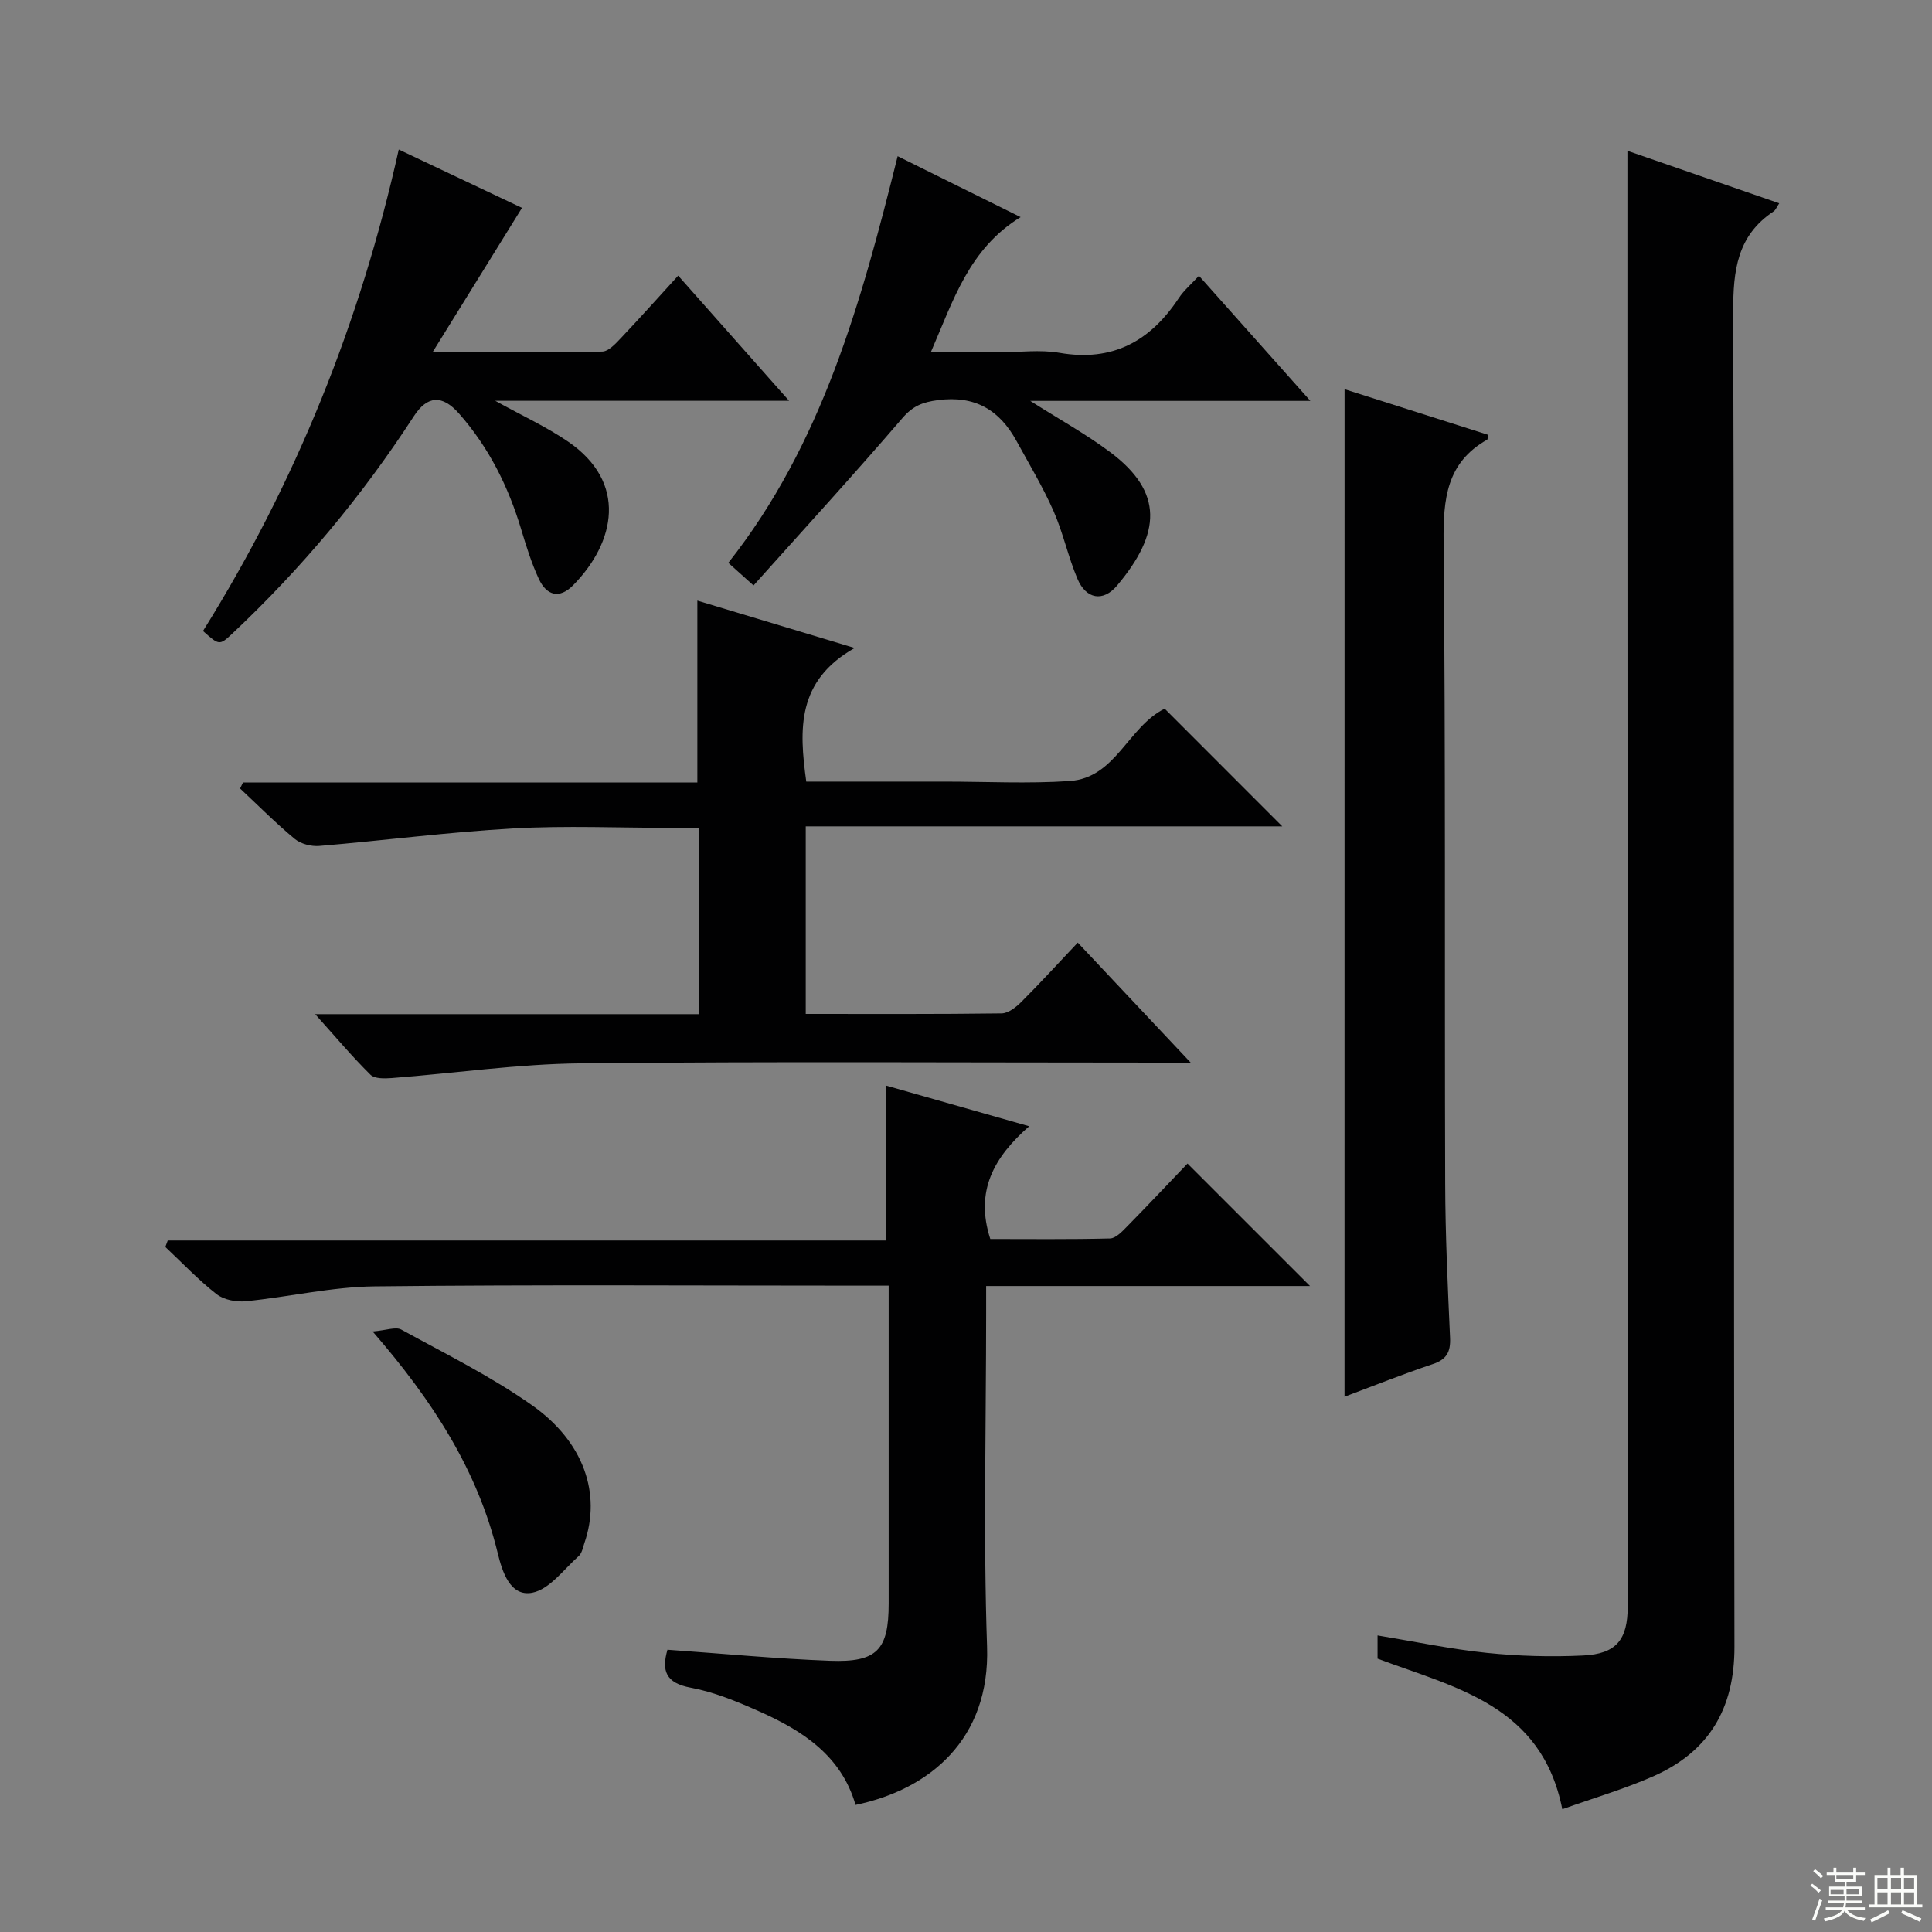 <svg enable-background="new 0 0 400 400" viewBox="0 0 400 400" xmlns="http://www.w3.org/2000/svg"><rect x="0" y="0" width="400" height="400" fill="#808080" stroke="none"/><g fill="#010102"><path d="m323.46 374.58c-4.29-21.52-21.99-25.1-38.25-31.17 0-1.25 0-2.83 0-4.81 7.66 1.26 15.09 2.83 22.6 3.61 6.6.68 13.3.87 19.93.55 6.94-.33 9.26-3.3 9.26-10.19-.02-88.48-.04-176.95-.06-265.43 0-11.8 0-23.6 0-35.92 9.97 3.45 20.48 7.08 31.43 10.87-.52.77-.74 1.4-1.17 1.68-7.56 5.02-8.38 12.27-8.36 20.76.26 92.14.08 184.29.26 276.43.02 12.86-5.32 21.74-16.84 26.82-6.01 2.64-12.37 4.5-18.8 6.8z"/><path d="m241.13 146.72c7.99 7.99 15.86 15.87 24.35 24.37-33.05 0-65.65 0-98.66 0v38.83c13.66 0 27.11.07 40.56-.11 1.39-.02 2.99-1.29 4.08-2.38 3.88-3.88 7.58-7.93 11.68-12.27 7.88 8.37 15.22 16.17 23.38 24.84-2.8 0-4.56 0-6.31 0-39.98 0-79.97-.26-119.94.15-13.06.13-26.1 2.05-39.16 3.05-1.48.11-3.54.17-4.41-.69-3.74-3.69-7.13-7.73-11.45-12.54h79.41c0-13.02 0-25.44 0-38.57-1.88 0-3.66 0-5.44 0-10.99 0-22.02-.49-32.98.12-13.4.75-26.74 2.5-40.12 3.62-1.67.14-3.83-.41-5.09-1.45-3.95-3.27-7.57-6.93-11.32-10.44.2-.42.4-.83.6-1.25h94.07c0-12.7 0-24.75 0-37.65 10.29 3.1 20.6 6.2 32.57 9.81-12.01 6.79-11.52 16.82-10.02 27.66h27.06 1.5c8.66 0 17.36.46 25.98-.12 9.55-.65 12.04-11.19 19.66-14.98z"/><path d="m271.23 266.26c-22.44 0-44.39 0-67.06 0v5.66c0 23-.6 46.01.19 68.98.66 19.22-11.92 29.62-27.23 32.79-2.94-10.22-11-15.39-20-19.39-4.54-2.02-9.26-3.98-14.11-4.88-5.24-.97-6.06-3.55-4.83-7.86 11.27.79 22.46 1.87 33.67 2.29 9.77.36 12.13-2.28 12.13-11.86 0-21.66 0-43.31 0-65.81-1.97 0-3.71 0-5.45 0-33.66 0-67.33-.23-100.99.15-8.89.1-17.75 2.2-26.66 3.08-1.98.2-4.53-.29-6.04-1.46-3.78-2.95-7.11-6.48-10.62-9.78.17-.45.34-.89.5-1.34h148.74c0-11.07 0-21.31 0-32.07 9.51 2.71 19.01 5.41 29.61 8.42-7.29 6.38-11.27 13.41-8.05 23.34 7.9 0 16.35.1 24.78-.11 1.21-.03 2.53-1.45 3.54-2.48 4.31-4.38 8.51-8.86 12.51-13.03 8.6 8.58 16.69 16.67 25.37 25.36z"/><path d="m278.38 80.58c10.16 3.23 19.93 6.34 29.69 9.44-.08.49-.02.94-.18 1.02-8.42 4.76-9.09 12.28-9.01 21.13.43 44.3.19 88.6.33 132.9.03 10.64.53 21.28 1.01 31.91.13 2.94-.72 4.49-3.6 5.45-6.09 2.04-12.06 4.43-18.25 6.75.01-69.58.01-138.73.01-208.6z"/><path d="m42.03 130.64c19.21-30.75 32.57-63.94 40.53-99.68 8.76 4.15 17.43 8.25 25.51 12.08-6.01 9.7-11.89 19.2-18.51 29.88 12.94 0 24.03.09 35.12-.13 1.31-.03 2.75-1.61 3.83-2.75 3.98-4.2 7.84-8.52 11.9-12.97 7.6 8.57 14.94 16.85 22.96 25.91-20.63 0-40.29 0-60.84 0 5.62 3.11 10.58 5.38 15.02 8.41 12.49 8.51 9.83 20.9 1.13 29.76-2.87 2.93-5.52 2.13-7.11-1.27-1.53-3.28-2.61-6.79-3.66-10.27-2.66-8.87-6.7-16.98-12.86-23.97-3.47-3.94-6.56-3.79-9.37.54-10.74 16.54-23.3 31.58-37.67 45.08-2.58 2.42-2.68 2.32-5.98-.62z"/><path d="m271.3 83c-10.79 0-20.24 0-29.7 0-9.29 0-18.58 0-28.3 0 5.84 3.72 11.47 6.82 16.57 10.63 11.06 8.28 10.5 16.78 1.41 27.6-2.89 3.44-6.41 2.83-8.2-1.38-1.94-4.56-2.96-9.52-4.96-14.05-2.2-4.98-5.04-9.7-7.66-14.49-3.52-6.43-8.59-9.48-16.26-8.47-3.19.42-5.2 1.2-7.38 3.74-9.95 11.59-20.27 22.85-30.81 34.63-2.23-2-3.53-3.17-5.22-4.68 19.4-24.56 27.49-53.81 35.06-84.19 8.45 4.18 16.47 8.16 25.46 12.61-10.68 6.55-13.9 17.15-18.6 27.99h14.18c4.16 0 8.43-.59 12.47.11 11 1.91 18.8-2.41 24.7-11.34 1.06-1.6 2.59-2.89 4.17-4.61 7.63 8.57 14.89 16.72 23.07 25.9z"/><path d="m77.15 275.67c2.83-.23 4.78-1.03 5.94-.39 9.13 5.01 18.56 9.68 27.04 15.65 10.84 7.63 14.36 18.41 10.87 28.52-.32.94-.51 2.12-1.18 2.71-3.09 2.75-6.03 6.88-9.6 7.59-4.61.91-6.25-4.42-7.15-8.1-4.18-17.21-13.41-31.56-25.92-45.98z"/></g><path d="m374.8 390.4.4-.4c.7.5 1.3 1 1.8 1.4l-.5.5c-.5-.6-1.1-1.1-1.7-1.5zm1 7.3-.6-.3c.5-1.4 1.1-2.8 1.5-4.3.2.1.4.2.6.3-.5 1.3-1 2.8-1.5 4.3zm-.4-10.3.4-.4c.4.3 1 .8 1.7 1.4l-.5.5c-.4-.5-1-1-1.6-1.5zm2.5.3h1.7v-1h.6v1h3.5v-1h.6v1h1.8v.5h-1.8v1.4h-2v1h3.2v2h-3.2v.9h3.3v.5h-3.4c0 .3-.1.6-.1.9h4v.5h-3.7c.7.9 1.9 1.5 3.8 1.7-.1.2-.2.4-.3.6-2.1-.4-3.5-1.1-4-2.1-.4 1-1.8 1.7-4 2.2-.1-.2-.2-.4-.3-.6 2.1-.4 3.4-1 3.8-1.8h-3.4v-.5h3.6c.1-.3.1-.6.2-.9h-3.3v-.5h3.4c0-.3 0-.6 0-.9h-3.2v-2h3.3v-1h-2.1v-1.4h-1.7v-.5zm1.1 3.5v1h2.7c0-.3 0-.4 0-.4 0-.1 0-.2 0-.2 0-.1 0-.2 0-.3h-2.7zm1.2-3v.9h3.5v-.9zm4.7 3h-2.6v.6.4h2.6z" fill="#fbfcfa"/><path d="m393.6 386.7h.6v1.5h2.7v6.1h1.1v.6h-11v-.6h1.1v-6.1h2.7v-1.5h.6v1.5h2.1v-1.5zm-2.7 8.8.4.6c-1.2.6-2.5 1.3-3.8 1.9-.1-.2-.2-.4-.3-.6 1.2-.6 2.5-1.2 3.7-1.9zm-2.2-6.7v2.4h2.1v-2.4zm0 3v2.5h2.1v-2.5zm2.8-3v2.4h2.1v-2.4zm0 3v2.5h2.1v-2.5zm6 6.1c-1.4-.7-2.7-1.3-3.9-1.8l.3-.6c1.5.6 2.7 1.2 3.9 1.7zm-1.2-9.1h-2.1v2.4h2.1zm-2.1 3v2.5h2.1v-2.5z" fill="#fbfcfa"/></svg>